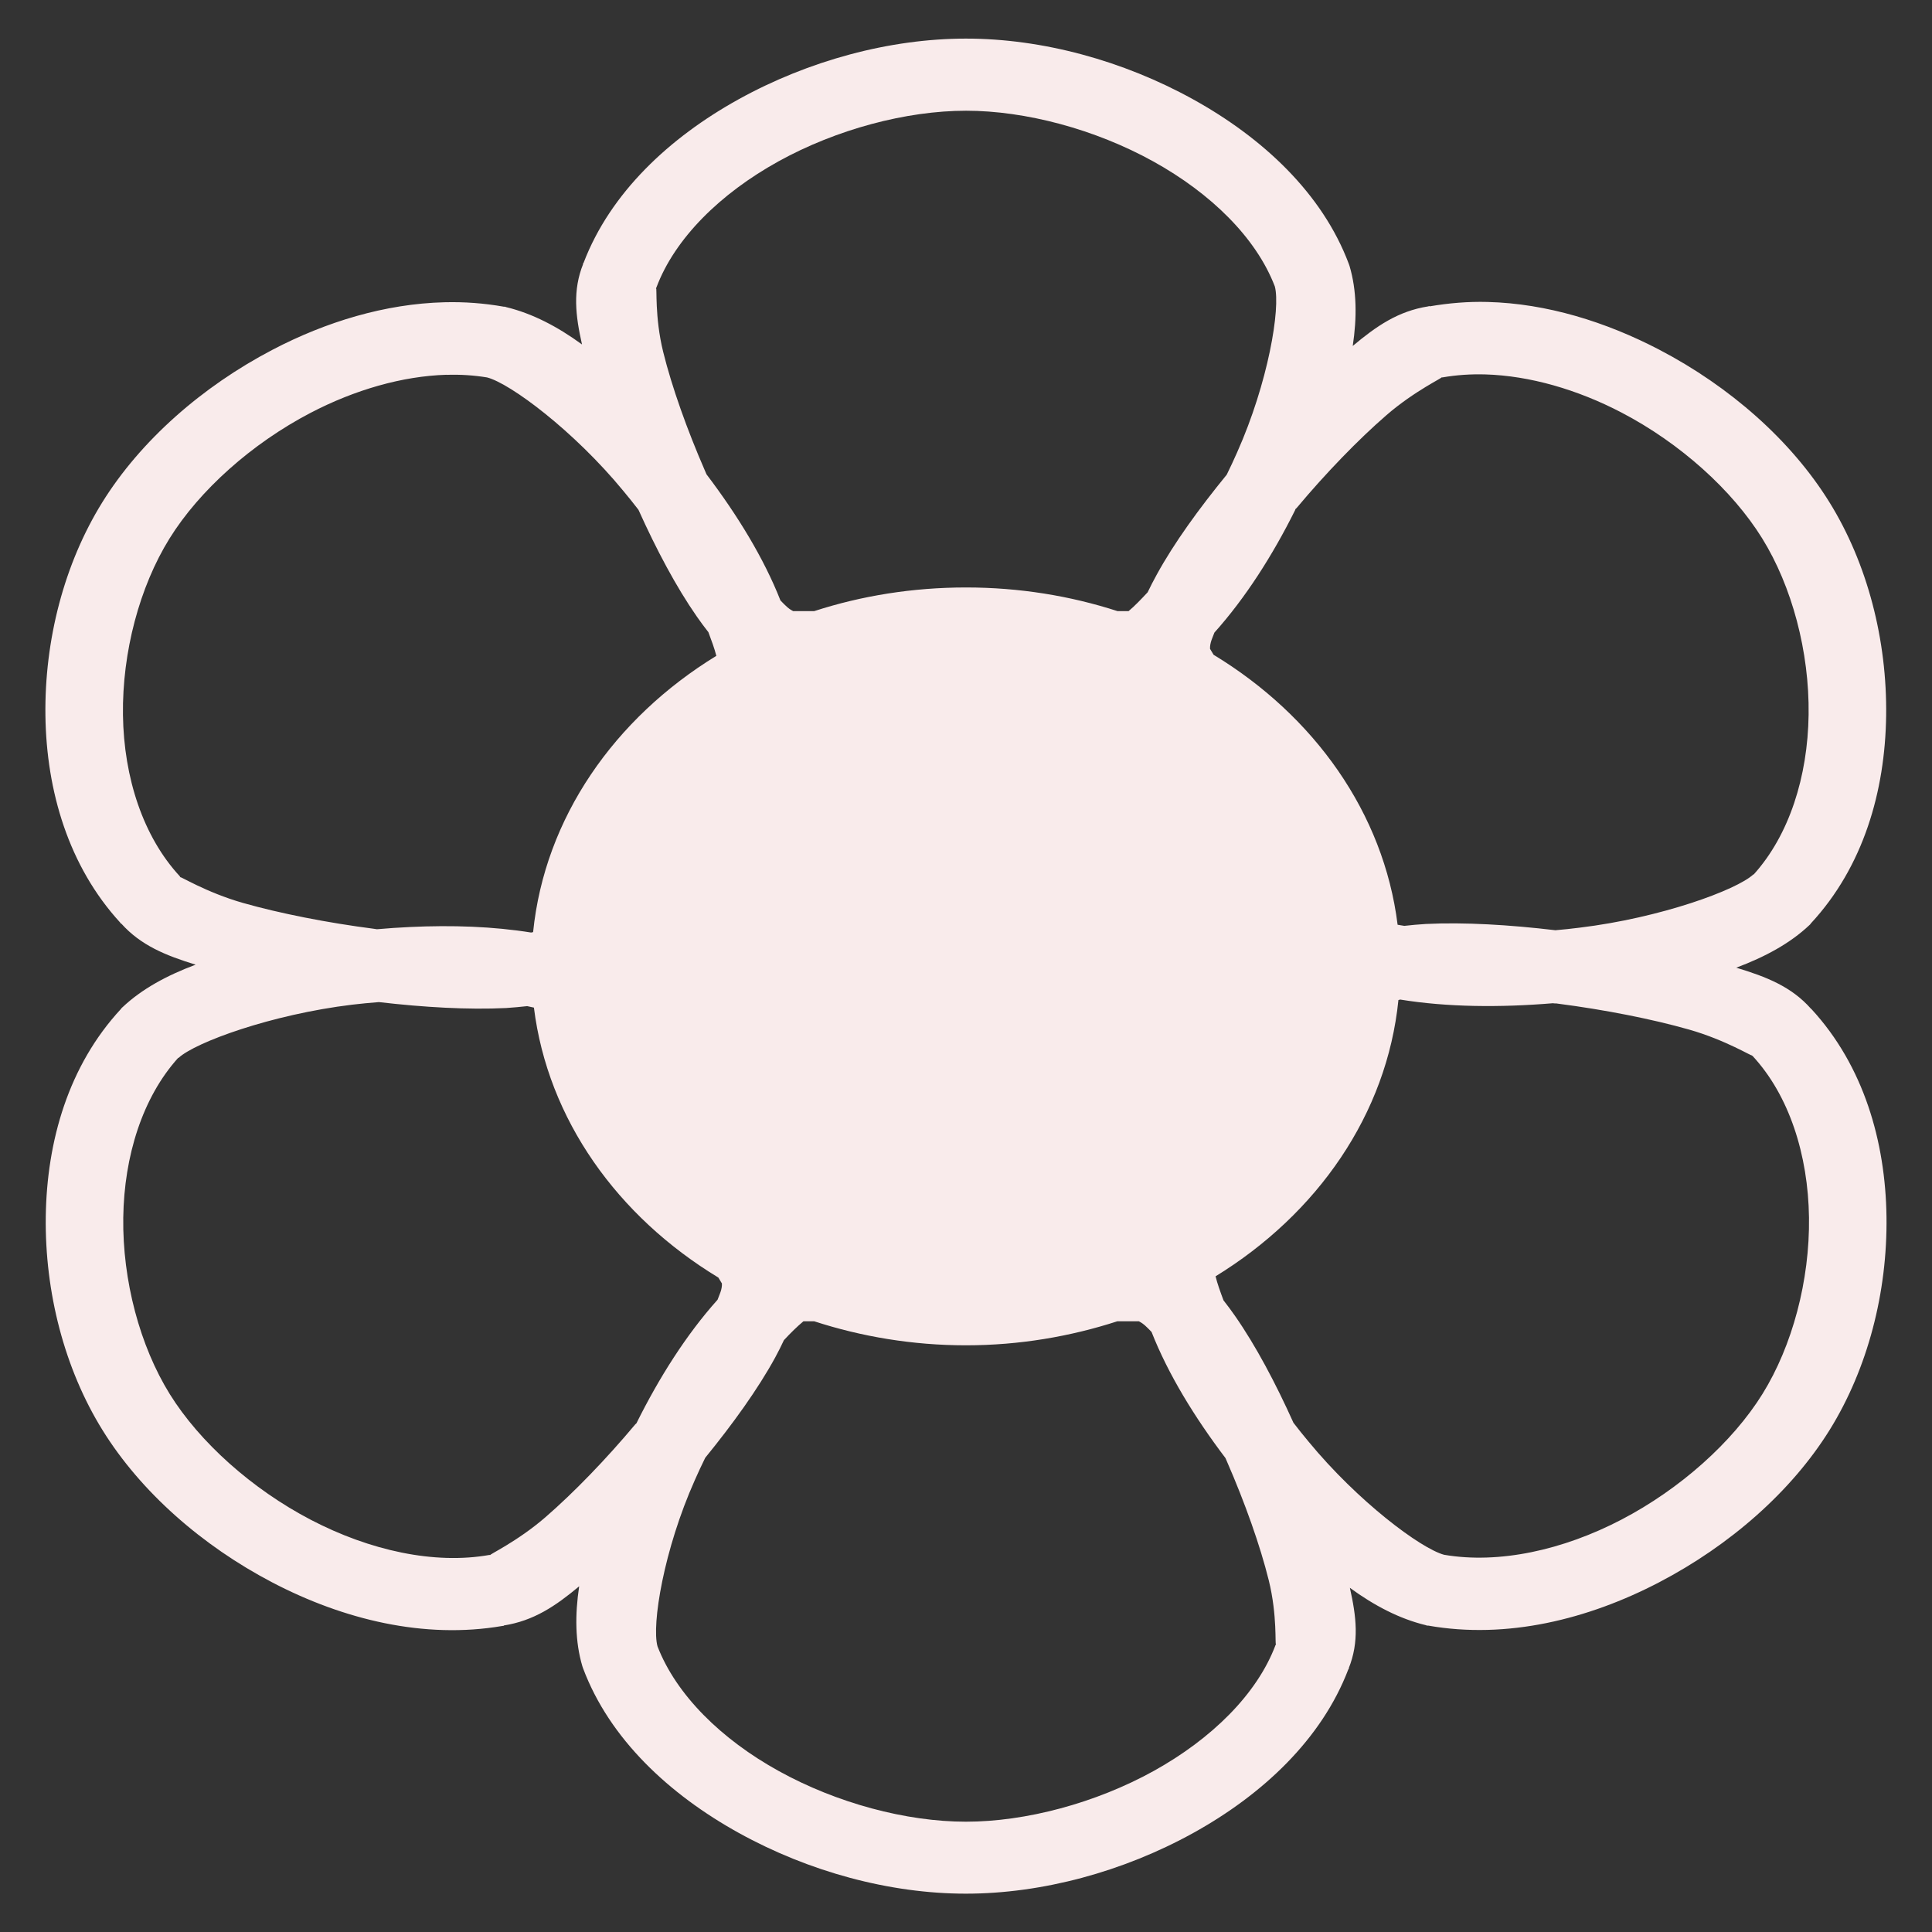 <?xml version="1.0" encoding="UTF-8" standalone="no"?>
<!-- Created with Inkscape (http://www.inkscape.org/) -->

<svg
   xmlns:dc="http://purl.org/dc/elements/1.1/"
   xmlns:cc="http://creativecommons.org/ns#"
   xmlns:rdf="http://www.w3.org/1999/02/22-rdf-syntax-ns#"
   xmlns:svg="http://www.w3.org/2000/svg"
   xmlns="http://www.w3.org/2000/svg"
   xmlns:sodipodi="http://sodipodi.sourceforge.net/DTD/sodipodi-0.dtd"
   xmlns:inkscape="http://www.inkscape.org/namespaces/inkscape"
   width="45"
   height="45"
   id="svg4153"
   version="1.1"
   inkscape:version="0.48.5 r10040"
   sodipodi:docname="New document 13">
  <rect width="100%" height="100%" fill="#333333" stroke="none"/>
  <defs
     id="defs4155" />
  <sodipodi:namedview
     id="base"
     pagecolor="#ffffff"
     bordercolor="#666666"
     borderopacity="1.0"
     inkscape:pageopacity="0.0"
     inkscape:pageshadow="2"
     inkscape:zoom="2.88"
     inkscape:cx="114.54861"
     inkscape:cy="52.41448"
     inkscape:document-units="px"
     inkscape:current-layer="layer1"
     showgrid="false"
     inkscape:window-width="1366"
     inkscape:window-height="705"
     inkscape:window-x="-8"
     inkscape:window-y="-8"
     inkscape:window-maximized="1" />
  <g
     inkscape:label="Layer 1"
     inkscape:groupmode="layer"
     id="layer1"
     transform="translate(0,-1007.362)">
    <path
       style="font-size:medium;font-style:normal;font-variant:normal;font-weight:normal;font-stretch:normal;text-indent:0;text-align:start;text-decoration:none;line-height:normal;letter-spacing:normal;word-spacing:normal;text-transform:none;direction:ltr;block-progression:tb;writing-mode:lr-tb;text-anchor:start;baseline-shift:baseline;color:#000000;fill:#f9ebeb;fill-opacity:1;stroke:none;stroke-width:6.1;marker:none;visibility:visible;display:inline;overflow:visible;enable-background:accumulate;font-family:Sans;-inkscape-font-specification:Sans"
       d="m 22.5,1008.261 c -1.779,0 -3.669,0.514 -5.295,1.413 -1.616,0.894 -2.99,2.182 -3.611,3.807 -0.004,0.01 -0.015,0.015 -0.019,0.026 l 0.009,0 c -0.249,0.621 -0.18,1.203 -0.028,1.878 -0.566,-0.413 -1.152,-0.721 -1.768,-0.87 l -0.028,-0.01 -0.028,0 c -0.458,-0.081 -0.918,-0.115 -1.379,-0.103 -1.384,0.035 -2.762,0.457 -3.999,1.103 -1.65,0.861 -3.082,2.124 -3.972,3.558 -0.889,1.433 -1.348,3.211 -1.324,4.971 0.024,1.749 0.538,3.503 1.74,4.815 0.007,0.01 0.011,0.017 0.019,0.026 l 0.009,0 c 0.452,0.505 1.032,0.742 1.731,0.956 -0.671,0.251 -1.256,0.568 -1.703,0.991 l -0.019,0.016 -0.019,0.026 c -1.219,1.315 -1.726,3.073 -1.75,4.833 -0.024,1.76 0.434,3.546 1.324,4.979 0.889,1.433 2.313,2.688 3.962,3.549 1.642,0.856 3.526,1.323 5.351,1.008 0.009,0 0.019,0 0.028,0 l 0,-0.01 c 0.703,-0.11 1.209,-0.454 1.759,-0.913 -0.1,0.663 -0.095,1.29 0.074,1.861 l 0.009,0.026 0.009,0.026 c 0.615,1.639 2.003,2.934 3.629,3.833 1.626,0.899 3.507,1.413 5.286,1.413 1.779,0 3.669,-0.514 5.295,-1.413 1.616,-0.894 2.99,-2.182 3.611,-3.807 0.004,-0.01 0.015,-0.015 0.019,-0.026 l -0.009,0 c 0.249,-0.621 0.18,-1.203 0.028,-1.878 0.566,0.413 1.152,0.721 1.768,0.87 l 0.028,0.01 0.028,0 c 1.833,0.324 3.729,-0.147 5.379,-1.008 1.65,-0.861 3.082,-2.116 3.972,-3.549 0.889,-1.433 1.348,-3.211 1.324,-4.97 -0.024,-1.752 -0.534,-3.511 -1.74,-4.824 -0.006,-0.01 -0.013,-0.01 -0.019,-0.017 -0.454,-0.513 -1.035,-0.743 -1.74,-0.956 0.671,-0.251 1.256,-0.568 1.703,-0.991 l 0.019,-0.018 0.019,-0.026 c 1.219,-1.315 1.726,-3.073 1.75,-4.832 0.024,-1.76 -0.434,-3.546 -1.324,-4.979 -0.889,-1.433 -2.313,-2.688 -3.962,-3.549 -1.237,-0.645 -2.615,-1.076 -3.999,-1.111 -0.452,-0.012 -0.902,0.026 -1.352,0.103 l 0,-0.01 c -0.01,0 -0.018,0.01 -0.028,0.01 -0.703,0.11 -1.209,0.461 -1.759,0.922 0.1,-0.663 0.095,-1.29 -0.074,-1.861 l -0.009,-0.026 -0.009,-0.026 c -0.615,-1.64 -2.003,-2.934 -3.629,-3.833 -1.626,-0.899 -3.507,-1.413 -5.286,-1.413 z m 0,1.68 c 1.39,0 3.008,0.432 4.36,1.18 1.343,0.743 2.398,1.777 2.833,2.912 0.137,0.507 -0.155,2.245 -0.879,3.868 -0.077,0.173 -0.156,0.346 -0.241,0.517 -0.644,0.789 -1.226,1.589 -1.629,2.326 -0.077,0.141 -0.148,0.276 -0.213,0.413 -0.154,0.165 -0.299,0.318 -0.444,0.439 l -0.259,0 c -1.099,-0.356 -2.286,-0.551 -3.527,-0.551 -1.244,0 -2.436,0.194 -3.536,0.551 l -0.491,0 c -0.015,-0.01 -0.065,-0.029 -0.139,-0.094 -0.043,-0.038 -0.105,-0.1 -0.157,-0.155 -0.386,-0.982 -1.001,-1.986 -1.722,-2.937 -0.013,-0.029 -0.024,-0.057 -0.037,-0.086 -0.414,-0.95 -0.77,-1.948 -0.972,-2.765 -0.202,-0.817 -0.14,-1.537 -0.167,-1.473 l 0,-0.01 0.009,-0.018 c 0.429,-1.145 1.49,-2.189 2.842,-2.937 1.353,-0.748 2.979,-1.18 4.37,-1.18 z m 12.1,6.142 c 1.028,0.031 2.137,0.35 3.166,0.887 1.372,0.716 2.582,1.809 3.277,2.929 0.695,1.12 1.103,2.645 1.083,4.109 -0.02,1.443 -0.451,2.804 -1.278,3.721 -8.88e-4,8e-4 -0.008,-8e-4 -0.009,0 -0.39,0.363 -2.161,1.012 -4.046,1.24 -0.188,0.023 -0.375,0.045 -0.565,0.06 -1.07,-0.127 -2.119,-0.19 -3.018,-0.146 -0.173,0.01 -0.337,0.026 -0.5,0.044 -0.054,-0.01 -0.105,-0.015 -0.157,-0.026 -0.324,-2.603 -1.942,-4.867 -4.286,-6.288 l -0.083,-0.138 c -2.97e-4,-0.018 -0.004,-0.068 0.019,-0.155 0.015,-0.058 0.054,-0.146 0.083,-0.224 0.719,-0.802 1.356,-1.799 1.879,-2.851 0.004,-0.01 0.005,-0.017 0.009,-0.026 0.008,-0.01 0.02,-0.016 0.028,-0.026 0.677,-0.809 1.433,-1.591 2.092,-2.162 0.659,-0.571 1.35,-0.889 1.278,-0.879 l 0.019,0 0.009,0 c 0.32,-0.056 0.657,-0.079 1,-0.069 z m -24.2,0.01 c 0.327,-0.011 0.638,0.01 0.944,0.06 0.535,0.135 2.022,1.242 3.175,2.644 0.119,0.144 0.239,0.29 0.352,0.439 0.414,0.919 0.875,1.792 1.361,2.489 0.089,0.128 0.177,0.246 0.268,0.362 0.073,0.195 0.142,0.381 0.185,0.551 -2.374,1.454 -3.997,3.774 -4.268,6.435 -0.017,0 -0.03,0.01 -0.046,0.01 -0.878,-0.142 -1.841,-0.176 -2.824,-0.129 -0.256,0.012 -0.512,0.029 -0.768,0.052 -0.022,0 -0.043,-0.01 -0.065,-0.01 -1.091,-0.141 -2.194,-0.358 -3.055,-0.603 -0.861,-0.245 -1.5,-0.647 -1.453,-0.594 l -0.009,-0.01 -0.009,-0.017 c -0.851,-0.918 -1.304,-2.292 -1.324,-3.756 -0.02,-1.464 0.388,-2.989 1.083,-4.109 0.695,-1.12 1.914,-2.213 3.287,-2.929 1.029,-0.537 2.138,-0.856 3.166,-0.887 z m 22.209,14.55 c 1.098,0.179 2.33,0.189 3.564,0.086 0.037,0.01 0.074,0 0.111,0.01 1.091,0.141 2.194,0.358 3.055,0.603 0.861,0.245 1.5,0.647 1.453,0.594 l 0.009,0.01 0.019,0.01 c 0.851,0.918 1.295,2.3 1.315,3.764 0.02,1.464 -0.388,2.989 -1.083,4.109 -0.695,1.12 -1.914,2.213 -3.287,2.929 -1.363,0.711 -2.855,1.036 -4.129,0.818 -0.543,-0.146 -2.011,-1.243 -3.157,-2.636 -0.119,-0.144 -0.239,-0.29 -0.352,-0.439 -0.414,-0.919 -0.875,-1.792 -1.361,-2.489 -0.089,-0.128 -0.177,-0.246 -0.268,-0.362 -0.074,-0.198 -0.143,-0.387 -0.185,-0.56 2.372,-1.456 3.99,-3.774 4.259,-6.435 0.014,0 0.024,-0.01 0.037,-0.01 z m -23.783,0.06 c 1.051,0.122 2.079,0.181 2.962,0.138 0.17,-0.01 0.331,-0.028 0.491,-0.044 0.054,0.011 0.105,0.023 0.157,0.034 0.324,2.605 1.949,4.867 4.296,6.288 l 0.083,0.138 c 2.96e-4,0.019 0.004,0.068 -0.019,0.155 -0.015,0.058 -0.054,0.146 -0.083,0.224 -0.725,0.808 -1.363,1.816 -1.889,2.877 -0.008,0.01 -0.02,0.016 -0.028,0.026 -0.677,0.809 -1.433,1.591 -2.092,2.162 -0.659,0.571 -1.35,0.889 -1.278,0.879 l -0.019,0 -0.009,0 c -1.28,0.227 -2.784,-0.102 -4.157,-0.818 -1.372,-0.716 -2.591,-1.809 -3.287,-2.929 -0.695,-1.12 -1.103,-2.645 -1.083,-4.109 0.02,-1.442 0.451,-2.803 1.278,-3.721 0.001,0 0.008,0 0.009,0 0.39,-0.363 2.161,-1.012 4.046,-1.24 0.205,-0.025 0.412,-0.043 0.62,-0.06 z m 9.887,7.434 0.25,0 c 1.101,0.358 2.293,0.56 3.536,0.56 1.241,0 2.429,-0.204 3.527,-0.56 l 0.5,0 c 0.015,0.01 0.065,0.03 0.139,0.094 0.043,0.038 0.105,0.1 0.157,0.155 0.386,0.983 1.001,1.986 1.722,2.938 0.013,0.029 0.024,0.057 0.037,0.086 0.414,0.95 0.77,1.948 0.972,2.765 0.202,0.817 0.14,1.537 0.167,1.473 l 0,0.01 -0.009,0.017 c -0.429,1.145 -1.49,2.189 -2.842,2.938 -1.353,0.748 -2.979,1.18 -4.37,1.18 -1.39,0 -3.008,-0.432 -4.36,-1.18 -1.339,-0.74 -2.386,-1.772 -2.824,-2.903 -0.14,-0.502 0.143,-2.249 0.87,-3.876 0.077,-0.173 0.156,-0.346 0.241,-0.517 0.644,-0.791 1.226,-1.597 1.629,-2.335 0.076,-0.138 0.14,-0.271 0.204,-0.405 0.155,-0.167 0.307,-0.317 0.454,-0.439 z"
       id="rect2996-0-3-8"
       inkscape:connector-curvature="0" />
  </g>
</svg>
